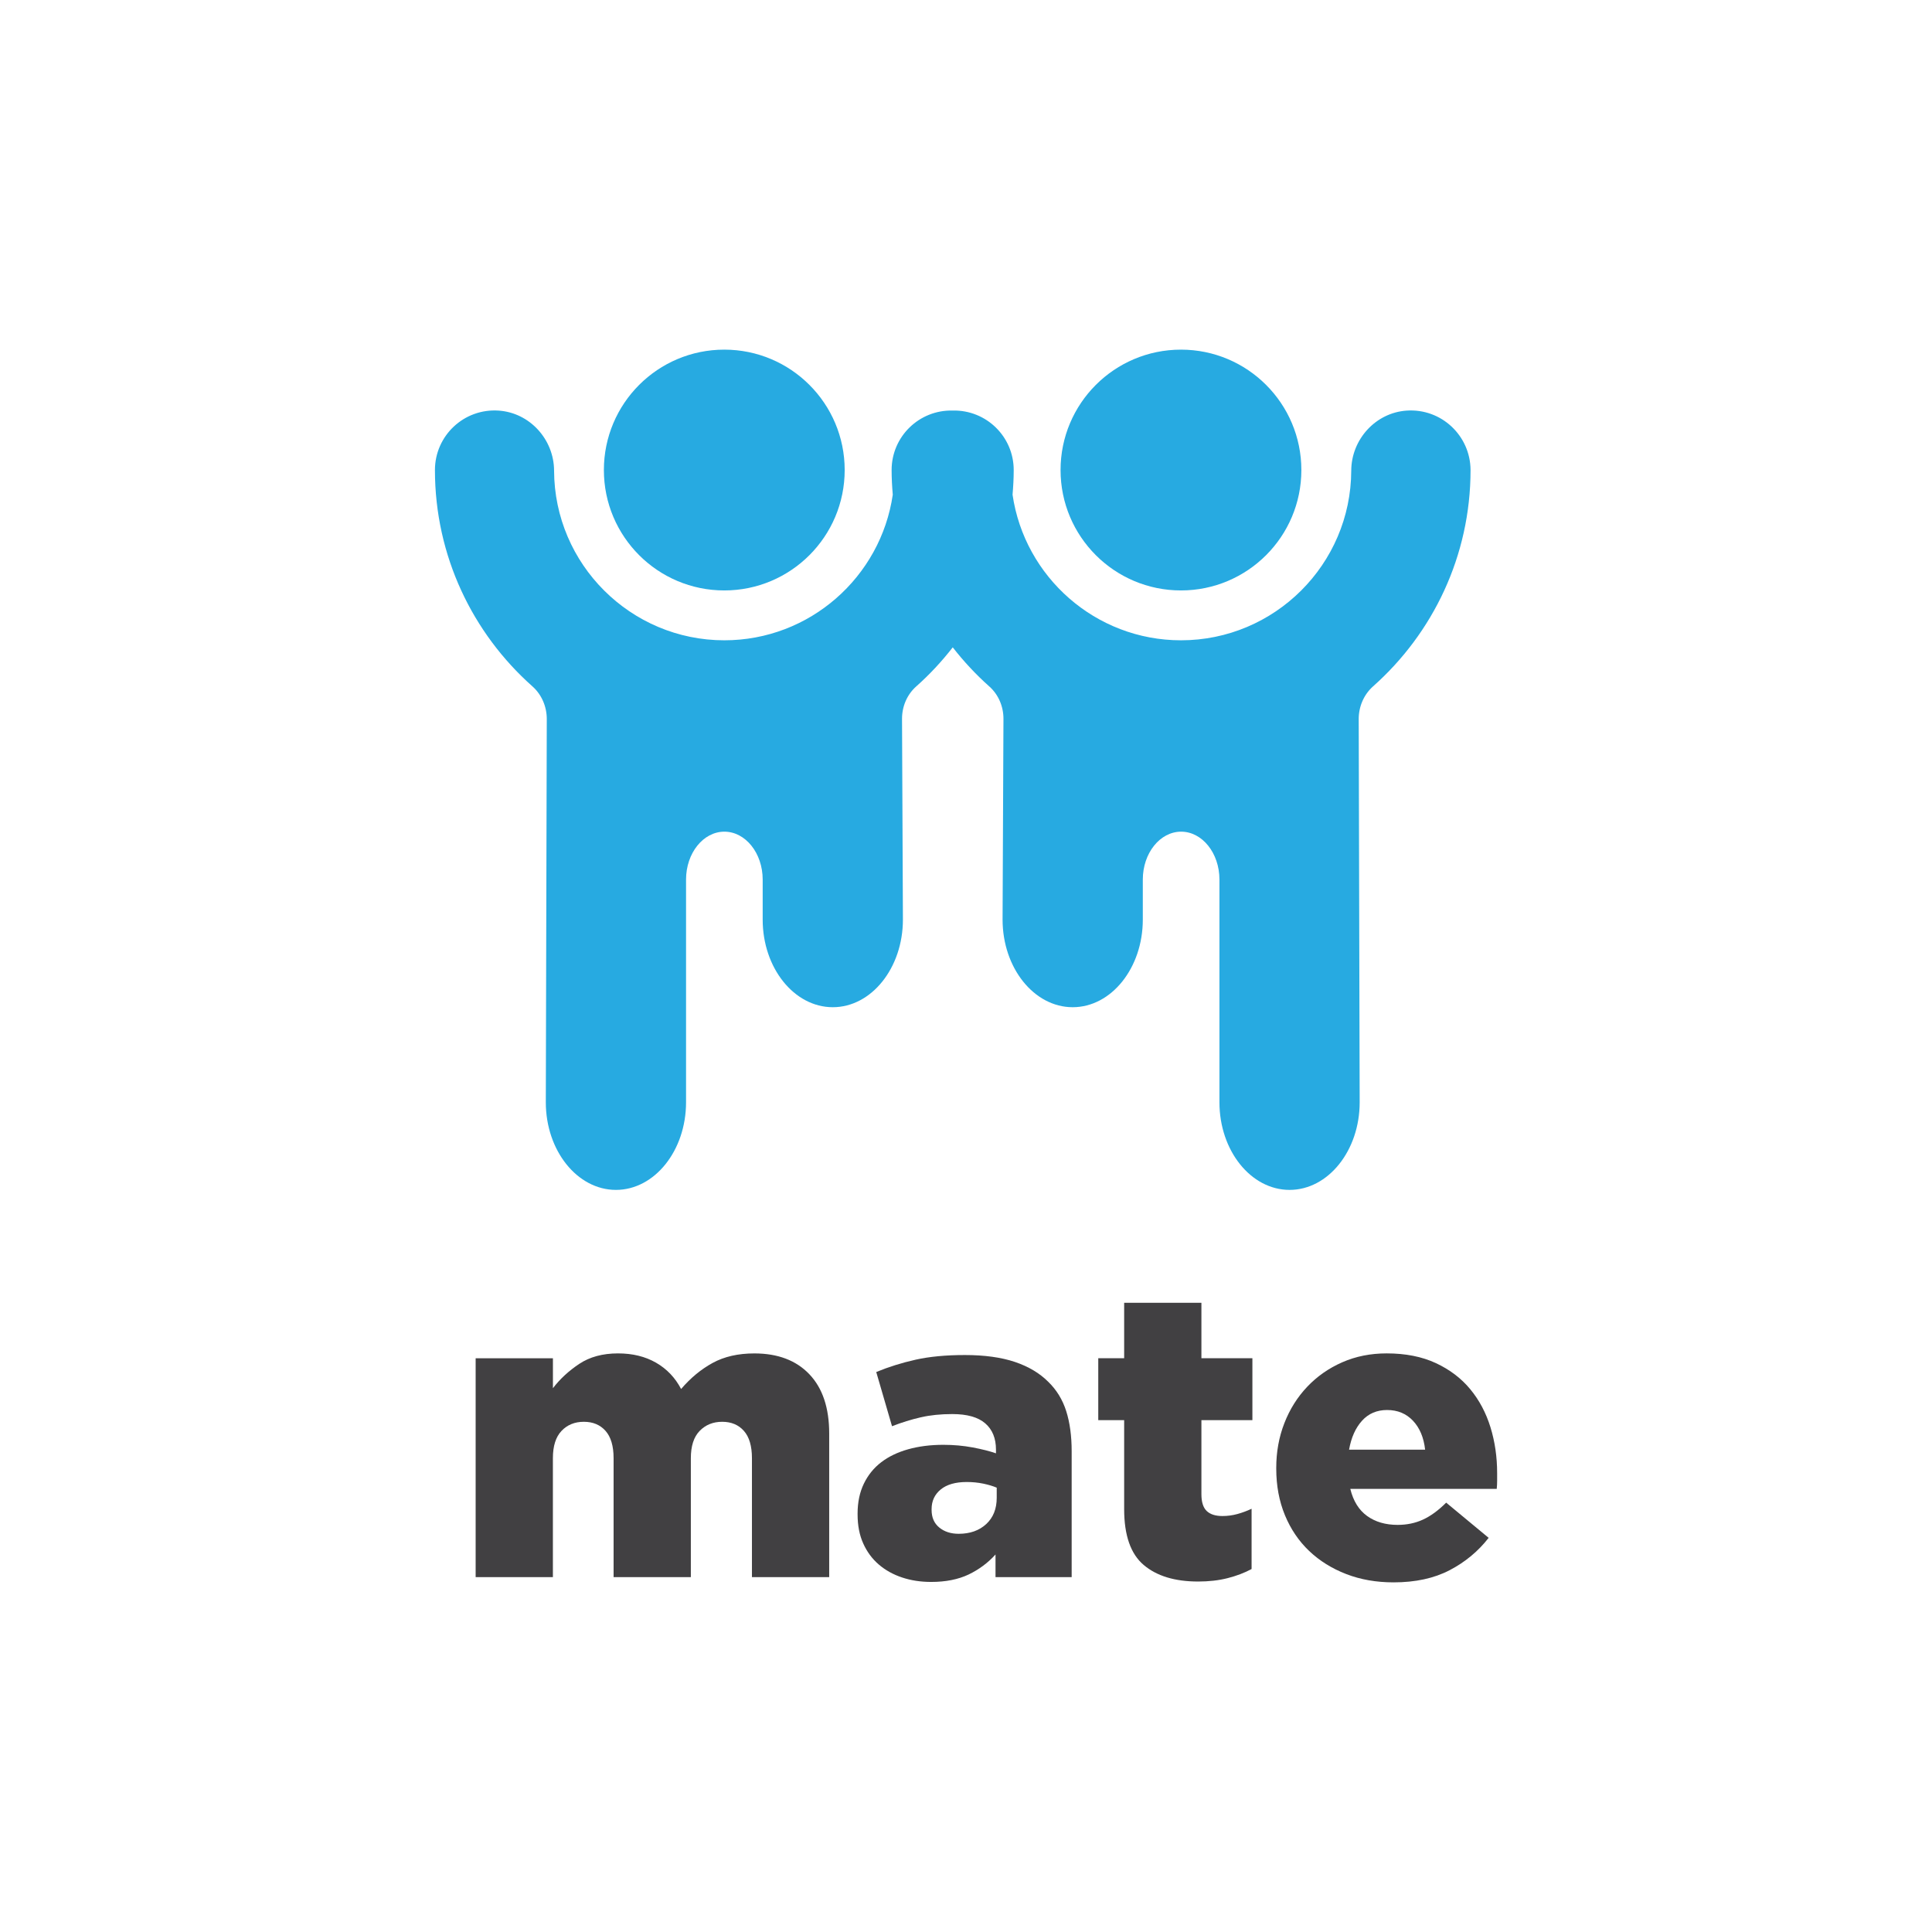 <?xml version="1.0" encoding="utf-8"?>
<!-- Generator: Adobe Illustrator 25.3.1, SVG Export Plug-In . SVG Version: 6.00 Build 0)  -->
<svg version="1.1" xmlns="http://www.w3.org/2000/svg" xmlns:xlink="http://www.w3.org/1999/xlink" x="0px" y="0px"
	 viewBox="0 0 720 720" style="enable-background:new 0 0 720 720;" xml:space="preserve">
<style type="text/css">
	.st0{display:none;}
	.st1{display:inline;}
	.st2{fill:#27AAE1;}
	.st3{fill:#414042;}
</style>
<g id="Layer_1" class="st0">
	<g class="st1">
		<g>
			<g>
				<circle class="st2" cx="167.85" cy="283.8" r="30.6"/>
			</g>
			<g>
				<circle class="st2" cx="283.95" cy="283.8" r="30.6"/>
			</g>
			<g>
				<path class="st2" d="M341.31,268.69c-7.91,0.54-14.04,7.34-14.07,15.26c-0.09,23.79-19.47,43.13-43.28,43.13
					c-21.74,0-39.77-16.11-42.82-37.01c0.18-2.07,0.29-4.16,0.29-6.27c0-8.49-6.99-15.32-15.52-15.12
					c-8.53-0.21-15.52,6.63-15.52,15.12c0,2.12,0.12,4.2,0.29,6.27c-3.05,20.9-21.09,37.01-42.82,37.01
					c-23.81,0-43.2-19.33-43.28-43.13c-0.03-7.93-6.17-14.72-14.07-15.26c-8.85-0.61-16.21,6.39-16.21,15.11
					c0,21.85,9.59,41.5,24.77,54.98c2.37,2.1,3.67,5.16,3.66,8.33l-0.25,97.43c0,12.28,8,22.26,17.82,22.26s17.82-9.99,17.82-22.26
					l0-56.63c0-6.71,4.37-12.17,9.74-12.17c5.37,0,9.74,5.46,9.74,12.17v10.19c0,12.28,8,22.26,17.82,22.26
					c9.83,0,17.82-9.99,17.82-22.28l-0.23-51.04c-0.01-3.13,1.27-6.16,3.62-8.24c3.39-3.01,6.49-6.34,9.28-9.92
					c2.79,3.58,5.88,6.91,9.28,9.92c2.34,2.08,3.62,5.11,3.62,8.24l-0.23,51.04c0,12.29,8,22.28,17.82,22.28
					c9.83,0,17.82-9.99,17.82-22.26v-10.19c0-6.71,4.37-12.17,9.74-12.17s9.74,5.46,9.74,12.17l0,56.63c0,12.28,8,22.26,17.82,22.26
					s17.82-9.99,17.82-22.26l-0.25-97.43c-0.01-3.17,1.29-6.23,3.66-8.33c15.18-13.48,24.77-33.13,24.77-54.98
					C357.52,275.08,350.16,268.09,341.31,268.69z"/>
			</g>
		</g>
		<g>
			<path class="st3" d="M382.41,443.28c-4.52,0-8.7-0.64-12.52-1.91c-3.83-1.27-7.16-3.13-10-5.56c-2.84-2.43-5.07-5.45-6.7-9.04
				c-1.62-3.59-2.43-7.77-2.43-12.52v-0.35c0-4.87,0.9-9.16,2.7-12.87c1.8-3.71,4.29-6.78,7.48-9.22c3.19-2.43,7.04-4.29,11.57-5.56
				c4.52-1.27,9.57-1.91,15.13-1.91c4.41,0,8.61,0.38,12.61,1.13c4,0.76,7.33,1.6,10,2.52v-1.56c0-4.87-1.54-8.64-4.61-11.3
				c-3.07-2.67-7.8-4-14.17-4c-4.99,0-9.51,0.46-13.57,1.39c-4.06,0.93-8.17,2.2-12.35,3.82l-6.78-23.3
				c5.33-2.2,10.98-3.97,16.96-5.3c5.97-1.33,13.01-2,21.13-2c8.46,0,15.62,0.99,21.48,2.96c5.85,1.97,10.64,4.81,14.35,8.52
				c3.59,3.48,6.17,7.68,7.74,12.61c1.56,4.93,2.35,10.7,2.35,17.31v54.09h-32.7v-9.74c-3.25,3.6-7.1,6.46-11.56,8.61
				C394.03,442.2,388.67,443.28,382.41,443.28z M394.24,422.58c4.87,0,8.81-1.39,11.83-4.17c3.01-2.78,4.52-6.55,4.52-11.3v-4.35
				c-1.63-0.7-3.57-1.27-5.83-1.74c-2.26-0.46-4.61-0.7-7.04-0.7c-4.87,0-8.61,1.07-11.22,3.22c-2.61,2.15-3.91,4.96-3.91,8.44v0.35
				c0,3.25,1.1,5.77,3.3,7.56C388.09,421.69,390.87,422.58,394.24,422.58z"/>
			<path class="st3" d="M497.19,443.1c-10.03,0-17.83-2.38-23.43-7.13c-5.6-4.75-8.39-12.75-8.39-24v-38.26h-11.13V347.1h11.13
				v-23.83h33.22v23.83h21.91v26.61h-21.91v31.83c0,3.36,0.75,5.77,2.26,7.22c1.51,1.45,3.77,2.17,6.78,2.17
				c2.2,0,4.35-0.29,6.43-0.87c2.09-0.58,4.12-1.33,6.09-2.26v25.91c-3.02,1.62-6.43,2.93-10.26,3.91
				C506.07,442.61,501.83,443.1,497.19,443.1z"/>
			<path class="st3" d="M581.2,443.45c-7.42,0-14.2-1.19-20.35-3.57c-6.15-2.37-11.45-5.68-15.91-9.91
				c-4.47-4.23-7.94-9.36-10.44-15.39c-2.49-6.03-3.74-12.7-3.74-20v-0.35c0-6.84,1.16-13.24,3.48-19.22
				c2.32-5.97,5.59-11.19,9.83-15.65c4.23-4.46,9.24-7.97,15.04-10.52c5.8-2.55,12.17-3.83,19.13-3.83c8.12,0,15.16,1.39,21.13,4.17
				c5.97,2.78,10.9,6.52,14.78,11.22c3.88,4.69,6.78,10.15,8.7,16.35c1.91,6.2,2.87,12.78,2.87,19.74c0,1.04,0,2.15,0,3.3
				c0,1.16-0.06,2.32-0.17,3.48h-62.96c1.27,5.22,3.68,9.1,7.22,11.65c3.53,2.55,7.91,3.83,13.13,3.83c3.94,0,7.56-0.75,10.87-2.26
				c3.3-1.51,6.64-3.94,10-7.3l18.26,15.13c-4.52,5.8-10.12,10.44-16.78,13.91C598.62,441.71,590.59,443.45,581.2,443.45z
				 M594.76,386.41c-0.58-5.22-2.32-9.36-5.22-12.43c-2.9-3.07-6.61-4.61-11.13-4.61c-4.41,0-8,1.54-10.78,4.61
				c-2.78,3.07-4.64,7.22-5.56,12.43H594.76z"/>
		</g>
	</g>
</g>
<g id="Layer_2">
	<g>
		<g>
			<g>
				<circle class="st2" cx="269.92" cy="175.17" r="44.87"/>
			</g>
			<g>
				<circle class="st2" cx="440.11" cy="175.17" r="44.87"/>
			</g>
			<g>
				<path class="st2" d="M524.2,153.02c-11.59,0.8-20.59,10.76-20.63,22.38c-0.12,34.88-28.54,63.22-63.45,63.22
					c-31.86,0-58.3-23.61-62.77-54.26c0.26-3.04,0.43-6.1,0.43-9.2c0-12.44-10.24-22.46-22.75-22.16
					c-12.51-0.3-22.75,9.72-22.75,22.16c0,3.1,0.17,6.16,0.43,9.2c-4.47,30.64-30.91,54.26-62.77,54.26
					c-34.91,0-63.33-28.34-63.45-63.22c-0.04-11.62-9.04-21.58-20.63-22.38c-12.97-0.89-23.77,9.37-23.77,22.15
					c0,32.04,14.06,60.84,36.31,80.6c3.47,3.08,5.38,7.57,5.37,12.21l-0.36,142.82c0,18,11.72,32.64,26.13,32.64
					c14.41,0,26.13-14.64,26.13-32.64l0-83.02c0-9.84,6.41-17.84,14.28-17.84c7.87,0,14.28,8,14.28,17.84v14.94
					c0,18,11.72,32.64,26.13,32.64c14.41,0,26.13-14.64,26.13-32.66l-0.33-74.82c-0.01-4.59,1.86-9.03,5.3-12.08
					c4.97-4.41,9.51-9.3,13.6-14.55c4.09,5.25,8.63,10.13,13.6,14.55c3.44,3.05,5.31,7.49,5.3,12.08l-0.33,74.82
					c0,18.02,11.72,32.66,26.13,32.66c14.41,0,26.13-14.64,26.13-32.64v-14.94c0-9.84,6.41-17.84,14.28-17.84
					c7.87,0,14.28,8,14.28,17.84l0,83.02c0,18,11.72,32.64,26.13,32.64c14.41,0,26.13-14.64,26.13-32.64l-0.36-142.82
					c-0.01-4.64,1.9-9.13,5.37-12.21c22.25-19.77,36.31-48.57,36.31-80.6C547.97,162.39,537.17,152.13,524.2,153.02z"/>
			</g>
		</g>
		<g>
			<path class="st3" d="M177.27,506.18h28.79v11.16c2.61-3.42,5.87-6.43,9.79-9.05c3.92-2.61,8.74-3.92,14.47-3.92
				c5.43,0,10.15,1.16,14.17,3.47c4.02,2.31,7.13,5.58,9.34,9.8c3.52-4.12,7.44-7.36,11.76-9.72c4.32-2.36,9.5-3.54,15.53-3.54
				c8.75,0,15.58,2.59,20.51,7.76c4.93,5.18,7.39,12.54,7.39,22.09v53.52h-28.79v-44.32c0-4.52-1-7.92-3-10.18
				c-2-2.26-4.69-3.39-8.09-3.39c-3.4,0-6.19,1.13-8.39,3.39c-2.2,2.26-3.29,5.65-3.29,10.18v44.32h-28.79v-44.32
				c0-4.52-1-7.92-3-10.18c-2-2.26-4.69-3.39-8.09-3.39c-3.39,0-6.17,1.13-8.31,3.39c-2.15,2.26-3.22,5.65-3.22,10.18v44.32h-28.79
				V506.18z"/>
			<path class="st3" d="M347.03,589.54c-3.92,0-7.54-0.55-10.85-1.66c-3.32-1.1-6.21-2.71-8.67-4.82c-2.46-2.11-4.4-4.72-5.8-7.84
				c-1.41-3.11-2.11-6.73-2.11-10.85v-0.3c0-4.22,0.78-7.94,2.34-11.16c1.56-3.22,3.72-5.88,6.48-7.99
				c2.76-2.11,6.11-3.72,10.03-4.82c3.92-1.1,8.29-1.66,13.12-1.66c3.82,0,7.46,0.33,10.93,0.98c3.47,0.66,6.36,1.38,8.67,2.19
				v-1.36c0-4.22-1.33-7.49-3.99-9.8c-2.66-2.31-6.76-3.47-12.29-3.47c-4.32,0-8.24,0.4-11.76,1.21c-3.52,0.81-7.09,1.91-10.7,3.32
				l-5.88-20.2c4.62-1.91,9.52-3.44,14.7-4.6c5.17-1.15,11.28-1.73,18.32-1.73c7.33,0,13.54,0.86,18.62,2.56
				c5.07,1.71,9.22,4.17,12.44,7.39c3.11,3.01,5.35,6.66,6.71,10.93c1.36,4.27,2.04,9.27,2.04,15v46.89H371v-8.44
				c-2.81,3.12-6.16,5.6-10.02,7.46C357.1,588.61,352.45,589.54,347.03,589.54z M357.28,571.6c4.22,0,7.64-1.21,10.25-3.62
				c2.61-2.41,3.92-5.68,3.92-9.8v-3.77c-1.41-0.6-3.09-1.1-5.05-1.51c-1.96-0.4-4-0.6-6.11-0.6c-4.22,0-7.46,0.93-9.72,2.79
				c-2.26,1.86-3.39,4.3-3.39,7.31v0.3c0,2.81,0.95,5,2.86,6.56C351.95,570.83,354.36,571.6,357.28,571.6z"/>
			<path class="st3" d="M446.52,589.39c-8.69,0-15.46-2.06-20.31-6.18c-4.85-4.12-7.27-11.05-7.27-20.8v-33.17h-9.65v-23.07h9.65
				v-20.65h28.79v20.65h19v23.07h-19v27.59c0,2.92,0.65,5,1.96,6.26c1.31,1.26,3.27,1.89,5.88,1.89c1.91,0,3.77-0.25,5.58-0.75
				c1.81-0.5,3.57-1.15,5.28-1.96v22.46c-2.61,1.41-5.58,2.54-8.89,3.39C454.21,588.97,450.54,589.39,446.52,589.39z"/>
			<path class="st3" d="M519.34,589.7c-6.43,0-12.31-1.03-17.64-3.09c-5.33-2.06-9.93-4.92-13.79-8.59
				c-3.87-3.67-6.89-8.12-9.05-13.34c-2.16-5.22-3.24-11.01-3.24-17.34v-0.3c0-5.93,1-11.48,3.02-16.66
				c2.01-5.18,4.85-9.7,8.52-13.57c3.67-3.87,8.01-6.91,13.04-9.12c5.02-2.21,10.55-3.32,16.58-3.32c7.03,0,13.14,1.21,18.32,3.62
				c5.17,2.41,9.45,5.65,12.81,9.72c3.37,4.07,5.88,8.8,7.54,14.17c1.66,5.38,2.49,11.08,2.49,17.11c0,0.9,0,1.86,0,2.86
				c0,1.01-0.05,2.01-0.15,3.01h-54.57c1.1,4.52,3.19,7.89,6.26,10.1c3.06,2.21,6.86,3.32,11.38,3.32c3.42,0,6.56-0.65,9.42-1.96
				c2.86-1.31,5.75-3.42,8.67-6.33l15.83,13.12c-3.92,5.03-8.77,9.05-14.55,12.06C534.44,588.19,527.48,589.7,519.34,589.7z
				 M531.1,540.25c-0.5-4.52-2.01-8.11-4.52-10.78c-2.51-2.66-5.73-4-9.65-4c-3.82,0-6.94,1.33-9.35,4
				c-2.41,2.66-4.02,6.26-4.82,10.78H531.1z"/>
		</g>
	</g>
</g>
</svg>

